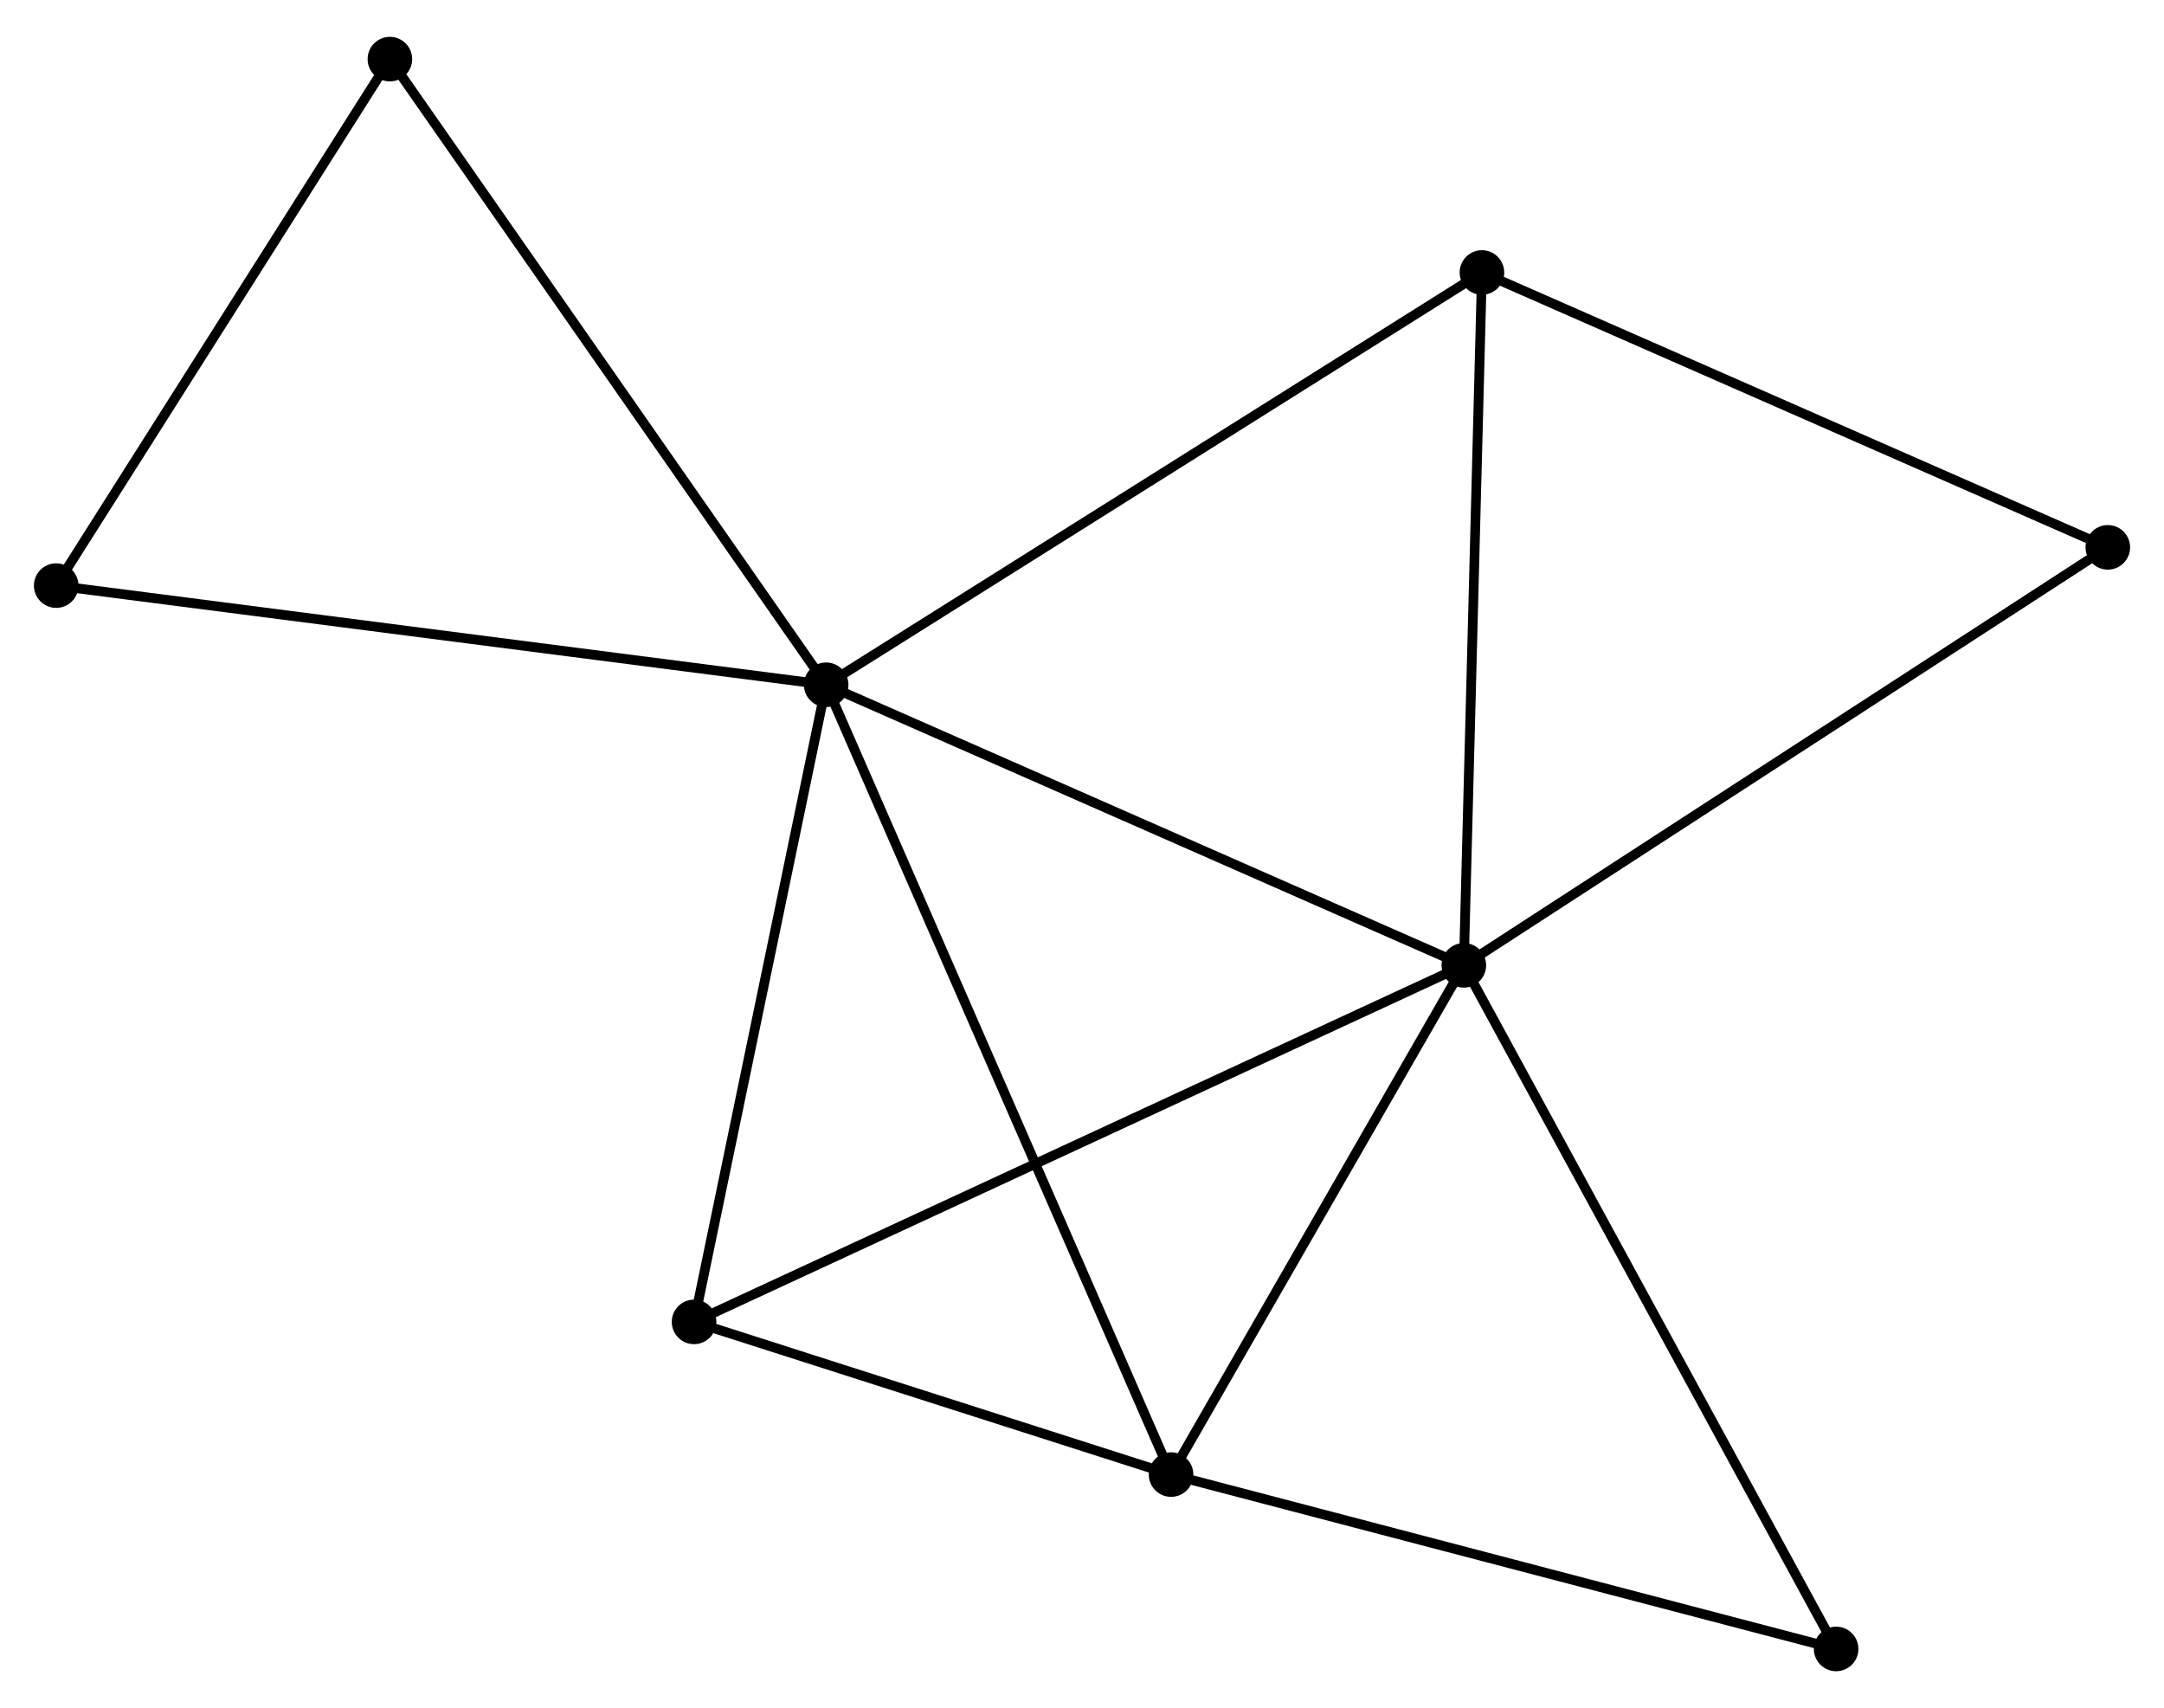 <?xml version="1.0" encoding="UTF-8" standalone="no"?>
<!DOCTYPE svg PUBLIC "-//W3C//DTD SVG 1.1//EN"
 "http://www.w3.org/Graphics/SVG/1.1/DTD/svg11.dtd">
<!-- Generated by graphviz version 2.36.0 (20140111.2315)
 -->
<!-- Title: %3 Pages: 1 -->
<svg width="223pt" height="176pt"
 viewBox="0.00 0.00 223.36 175.68" xmlns="http://www.w3.org/2000/svg" xmlns:xlink="http://www.w3.org/1999/xlink">
<g id="graph0" class="graph" transform="scale(1 1) rotate(0) translate(4 171.678)">
<title>%3</title>
<!-- 0 -->
<g id="node1" class="node"><title>0</title>
<ellipse fill="black" stroke="black" cx="81.272" cy="-101.308" rx="1.8" ry="1.8"/>
</g>
<!-- 1 -->
<g id="node2" class="node"><title>1</title>
<ellipse fill="black" stroke="black" cx="147.092" cy="-72.351" rx="1.8" ry="1.8"/>
</g>
<!-- 0&#45;&#45;1 -->
<g id="edge1" class="edge"><title>0&#45;&#45;1</title>
<path fill="none" stroke="black" d="M83.171,-100.472C92.783,-96.244 135.977,-77.241 145.31,-73.135"/>
</g>
<!-- 2 -->
<g id="node3" class="node"><title>2</title>
<ellipse fill="black" stroke="black" cx="116.874" cy="-19.795" rx="1.8" ry="1.8"/>
</g>
<!-- 0&#45;&#45;2 -->
<g id="edge2" class="edge"><title>0&#45;&#45;2</title>
<path fill="none" stroke="black" d="M82.016,-99.605C86.649,-88.997 111.513,-32.069 116.134,-21.488"/>
</g>
<!-- 3 -->
<g id="node4" class="node"><title>3</title>
<ellipse fill="black" stroke="black" cx="67.638" cy="-35.553" rx="1.8" ry="1.8"/>
</g>
<!-- 0&#45;&#45;3 -->
<g id="edge3" class="edge"><title>0&#45;&#45;3</title>
<path fill="none" stroke="black" d="M80.879,-99.411C78.888,-89.809 69.941,-46.658 68.008,-37.333"/>
</g>
<!-- 4 -->
<g id="node5" class="node"><title>4</title>
<ellipse fill="black" stroke="black" cx="148.96" cy="-143.858" rx="1.8" ry="1.8"/>
</g>
<!-- 0&#45;&#45;4 -->
<g id="edge4" class="edge"><title>0&#45;&#45;4</title>
<path fill="none" stroke="black" d="M82.945,-102.36C92.229,-108.195 137.34,-136.553 147.097,-142.686"/>
</g>
<!-- 5 -->
<g id="node6" class="node"><title>5</title>
<ellipse fill="black" stroke="black" cx="36.244" cy="-165.878" rx="1.8" ry="1.8"/>
</g>
<!-- 0&#45;&#45;5 -->
<g id="edge5" class="edge"><title>0&#45;&#45;5</title>
<path fill="none" stroke="black" d="M80.159,-102.904C73.984,-111.76 43.975,-154.793 37.484,-164.101"/>
</g>
<!-- 8 -->
<g id="node7" class="node"><title>8</title>
<ellipse fill="black" stroke="black" cx="1.8" cy="-111.542" rx="1.8" ry="1.8"/>
</g>
<!-- 0&#45;&#45;8 -->
<g id="edge6" class="edge"><title>0&#45;&#45;8</title>
<path fill="none" stroke="black" d="M79.308,-101.561C68.313,-102.977 14.511,-109.905 3.696,-111.297"/>
</g>
<!-- 1&#45;&#45;2 -->
<g id="edge7" class="edge"><title>1&#45;&#45;2</title>
<path fill="none" stroke="black" d="M146.087,-70.603C141.499,-62.623 122.574,-29.708 117.914,-21.604"/>
</g>
<!-- 1&#45;&#45;3 -->
<g id="edge8" class="edge"><title>1&#45;&#45;3</title>
<path fill="none" stroke="black" d="M145.433,-71.582C135.093,-66.794 79.602,-41.094 69.289,-36.318"/>
</g>
<!-- 1&#45;&#45;4 -->
<g id="edge9" class="edge"><title>1&#45;&#45;4</title>
<path fill="none" stroke="black" d="M147.146,-74.414C147.419,-84.856 148.645,-131.782 148.91,-141.922"/>
</g>
<!-- 6 -->
<g id="node8" class="node"><title>6</title>
<ellipse fill="black" stroke="black" cx="213.561" cy="-115.49" rx="1.8" ry="1.8"/>
</g>
<!-- 1&#45;&#45;6 -->
<g id="edge10" class="edge"><title>1&#45;&#45;6</title>
<path fill="none" stroke="black" d="M148.735,-73.417C157.851,-79.334 202.15,-108.084 211.731,-114.302"/>
</g>
<!-- 7 -->
<g id="node9" class="node"><title>7</title>
<ellipse fill="black" stroke="black" cx="185.519" cy="-1.8" rx="1.8" ry="1.8"/>
</g>
<!-- 1&#45;&#45;7 -->
<g id="edge11" class="edge"><title>1&#45;&#45;7</title>
<path fill="none" stroke="black" d="M148.042,-70.607C153.359,-60.846 179.373,-13.084 184.602,-3.483"/>
</g>
<!-- 2&#45;&#45;3 -->
<g id="edge12" class="edge"><title>2&#45;&#45;3</title>
<path fill="none" stroke="black" d="M114.758,-20.472C106.66,-23.064 77.681,-32.339 69.691,-34.896"/>
</g>
<!-- 2&#45;&#45;7 -->
<g id="edge13" class="edge"><title>2&#45;&#45;7</title>
<path fill="none" stroke="black" d="M118.854,-19.276C128.878,-16.648 173.926,-4.839 183.661,-2.287"/>
</g>
<!-- 4&#45;&#45;6 -->
<g id="edge14" class="edge"><title>4&#45;&#45;6</title>
<path fill="none" stroke="black" d="M150.824,-143.039C160.257,-138.897 202.651,-120.28 211.812,-116.258"/>
</g>
<!-- 5&#45;&#45;8 -->
<g id="edge15" class="edge"><title>5&#45;&#45;8</title>
<path fill="none" stroke="black" d="M35.098,-164.07C29.869,-155.821 8.297,-121.791 2.986,-113.412"/>
</g>
</g>
</svg>
